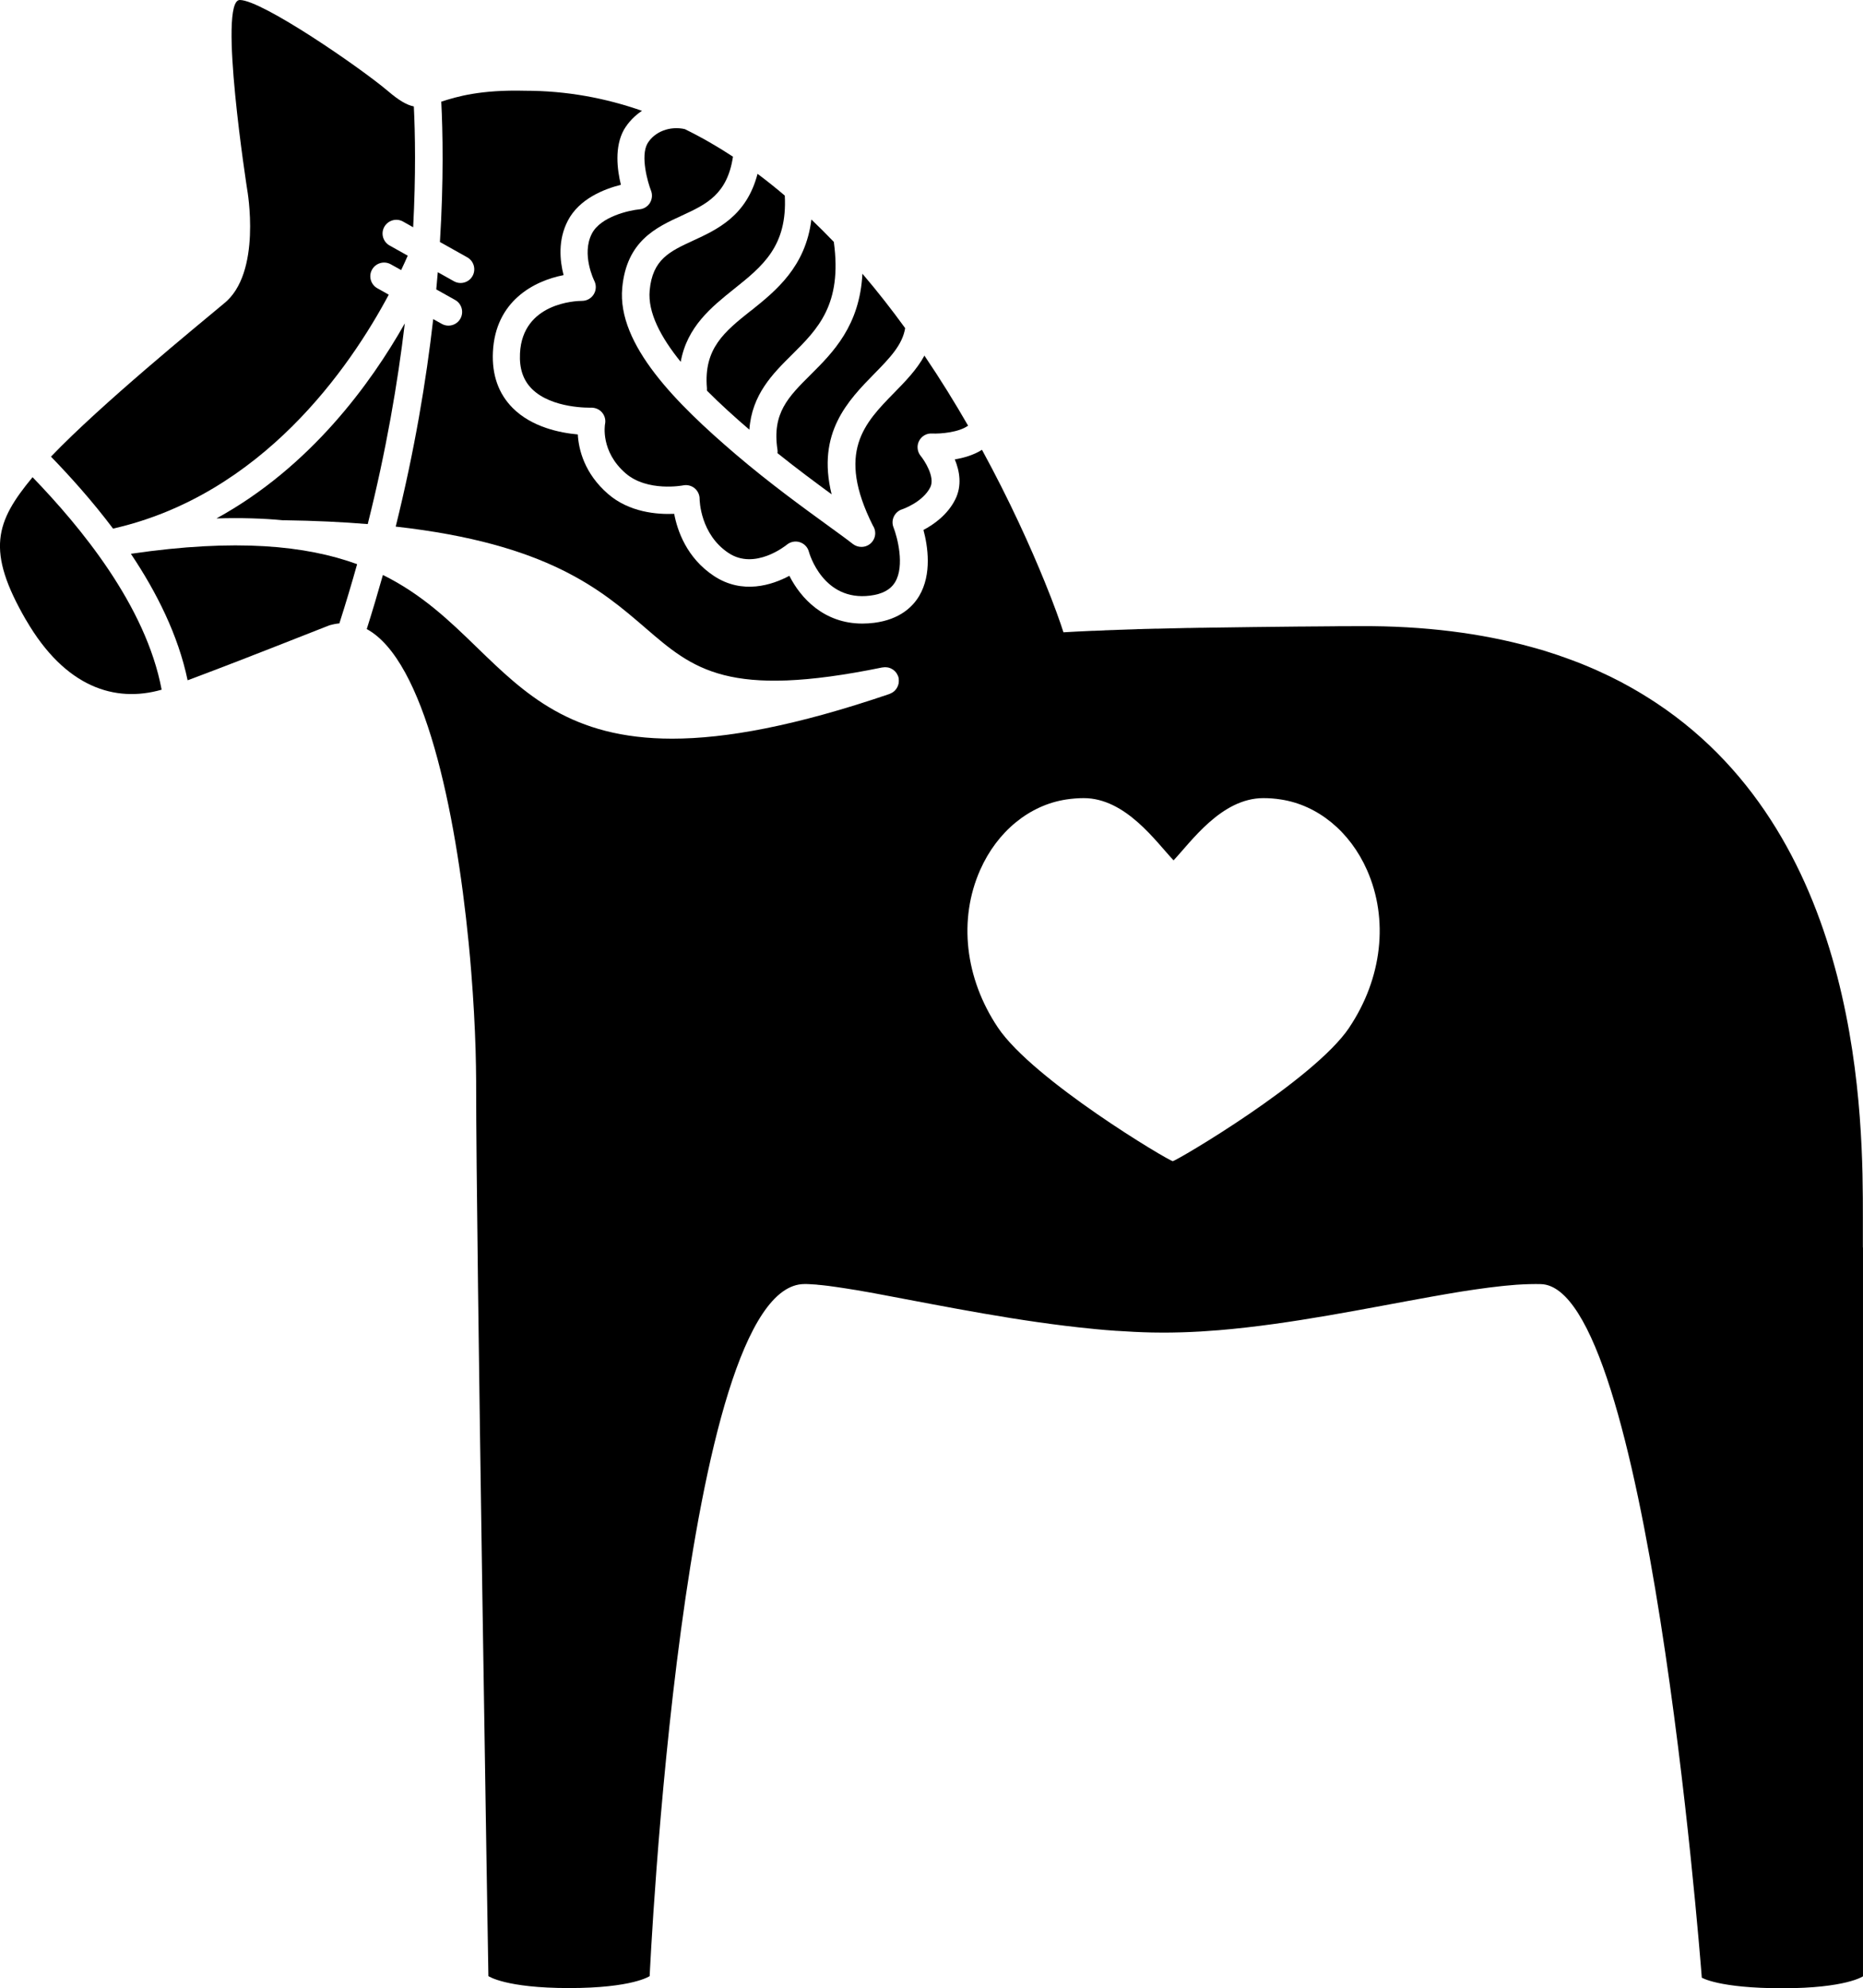 <?xml version="1.0" encoding="UTF-8"?>
<svg id="Layer_2" data-name="Layer 2" xmlns="http://www.w3.org/2000/svg" viewBox="0 0 305.54 325.99">
  <defs>
    <style>
      .cls-1 {
        stroke-width: 0px;
      }
    </style>
  </defs>
  <g id="DALA_HORSE_ICONS_SET" data-name="DALA HORSE ICONS SET">
    <g id="icons">
      <g id="DALA_HORSE_WITH_HEART" data-name="DALA HORSE WITH HEART">
        <g>
          <path class="cls-1" d="m106.6,33.26c-.37.6-1.01,1-1.71,1.06-1.68.16-6.36,1.18-7.81,3.97-1.78,3.4.37,7.72.39,7.76.35.7.32,1.53-.09,2.2-.41.67-1.13,1.08-1.92,1.08-.99,0-9.78.31-10.18,8.62-.12,2.46.51,4.35,1.92,5.78,3.29,3.32,9.67,3.11,9.74,3.11.69-.01,1.36.27,1.8.79.45.53.63,1.23.49,1.9-.03.16-.76,4.48,3.36,8.06,3.56,3.1,9.4,2.01,9.46,1.99.66-.13,1.35.04,1.87.47.52.43.82,1.07.82,1.74,0,.23.1,5.81,4.76,8.89,4.3,2.84,9.34-1.2,9.56-1.38.59-.48,1.39-.64,2.12-.4.73.24,1.29.82,1.48,1.56.09.33,2.35,8.17,10.05,7.2,2.01-.25,3.35-.98,4.1-2.23,1.6-2.68.35-7.38-.27-8.96-.23-.58-.21-1.22.06-1.78.27-.56.75-.99,1.34-1.18.03,0,3.39-1.15,4.63-3.61.85-1.69-1.02-4.48-1.56-5.13-.57-.69-.69-1.65-.29-2.45.4-.8,1.23-1.3,2.13-1.24,1.48.07,4.46-.21,5.92-1.29-2.17-3.77-4.55-7.63-7.16-11.48-1.25,2.3-3.15,4.24-4.96,6.09-4.9,5-9.53,9.73-3.5,21.76.24.36.39.79.39,1.26,0,1.24-1.01,2.25-2.25,2.25h-.02c-.49,0-.99-.16-1.4-.48-.9-.71-2.28-1.71-4.03-2.98-4.06-2.95-9.63-6.98-15.17-11.71-9.69-8.28-19.49-18-18.62-27.31.72-7.67,5.53-9.89,9.77-11.84,4-1.84,7.46-3.46,8.39-9.66-2.54-1.67-5.18-3.19-7.9-4.52-2.4-.55-4.96.39-6.13,2.37-1.17,2.08.06,6.38.59,7.72.26.66.19,1.4-.18,2.01Z"/>
          <path class="cls-1" d="m35.52,85c4-.12,7.65-.01,10.96.31.04,0,.09-.01.13-.01h.03c5,.07,9.54.29,13.67.63,3.03-12.06,4.92-23.16,6.08-32.91-5.57,9.86-15.5,23.54-30.87,31.97Z"/>
          <path class="cls-1" d="m4.3,101.7c6.37,10.97,14.54,13.58,22.21,11.38-2.59-13.79-13.33-26.72-21.17-34.84-6.06,7.32-7.7,12-1.05,23.46Z"/>
          <path class="cls-1" d="m123.17,50.92c-4.36,3.47-7.79,6.22-7.23,12.72.01.14,0,.28,0,.41,2.22,2.23,4.62,4.39,6.96,6.4.4-5.75,3.83-9.17,6.94-12.25,4.28-4.25,8.32-8.26,6.91-18.54-1.2-1.25-2.43-2.48-3.68-3.67-.95,7.76-5.83,11.69-9.89,14.94Z"/>
          <path class="cls-1" d="m63.75,48.31l-1.87-1.05c-1.08-.61-1.47-1.98-.86-3.06.61-1.08,1.98-1.47,3.06-.87l1.71.95c.43-.9.79-1.7,1.08-2.36l-2.98-1.67c-1.08-.61-1.47-1.98-.86-3.06.61-1.08,1.98-1.47,3.06-.87l1.67.94c.45-8.61.33-15.36.11-19.81-1.15-.23-2.42-.96-4.26-2.53C59.11,11.1,42.97,0,39.33,0s1.21,31.08,1.21,31.08c0,0,2.49,13.75-3.87,18.73-4.31,3.61-19.98,16.37-28.31,25.06,3.13,3.23,6.75,7.24,10.18,11.8,24.44-5.54,38.8-26.34,45.22-38.36Z"/>
          <path class="cls-1" d="m132.99,61.39c-3.71,3.69-6.4,6.35-5.48,12.36.03.19.03.37,0,.55,3.17,2.54,6.25,4.82,8.88,6.75-2.49-10.08,2.7-15.38,7.03-19.8,2.5-2.55,4.58-4.69,5.03-7.45-2.2-3.03-4.54-6.03-7.01-8.92-.44,8.49-4.8,12.88-8.45,16.51Z"/>
          <path class="cls-1" d="m106.55,47.61c-.34,3.62,1.82,7.68,5.09,11.72,1.04-5.79,5.08-9.01,8.72-11.93,4.71-3.76,8.79-7.03,8.35-15.33-1.46-1.24-2.94-2.43-4.47-3.57-1.79,6.89-6.58,9.11-10.52,10.93-3.89,1.79-6.7,3.09-7.17,8.18Z"/>
          <path class="cls-1" d="m21.47,90.81c4.2,6.26,7.76,13.33,9.3,20.73,5.99-2.25,8.76-3.31,23.24-9.01.56-.16,1.11-.27,1.65-.32,1.05-3.29,2.02-6.53,2.91-9.71-8.38-3.05-19.82-4.23-37.1-1.7Z"/>
        </g>
        <path class="cls-1" d="m305.52,204.52c0-1.91,0-3.56,0-4.86,0-15.45.12-61.81-33.85-84.38-.07-.04-.13-.09-.2-.13-.51-.34-1.04-.67-1.57-1-.14-.09-.28-.17-.42-.26-.51-.31-1.02-.62-1.54-.91-.16-.09-.32-.18-.47-.27-.53-.3-1.06-.59-1.61-.88-.03-.02-.06-.03-.09-.05-1.12-.59-2.29-1.15-3.48-1.69-.21-.1-.42-.2-.63-.29-.45-.2-.92-.39-1.38-.59-.34-.14-.68-.29-1.03-.42-.44-.18-.88-.35-1.33-.51-.39-.15-.78-.29-1.18-.43-.43-.15-.87-.31-1.31-.46-.43-.15-.88-.29-1.32-.43-.42-.13-.84-.27-1.27-.4-.54-.16-1.09-.31-1.64-.46-8.14-2.25-17.5-3.5-28.27-3.44-.65,0-1.27,0-1.9.01h0c-.13,0-.25,0-.37,0-.73,0-1.44,0-2.14.02-.1,0-.19,0-.29,0-.8,0-1.59.01-2.36.02-.09,0-.19,0-.28,0-.72,0-1.43.01-2.13.02-.14,0-.29,0-.43,0-5.24.05-9.78.11-13.76.17-.11,0-.21,0-.32,0-.56,0-1.12.02-1.66.03-.16,0-.32,0-.47,0-.52,0-1.03.02-1.52.03-.12,0-.24,0-.36,0-.58.01-1.15.02-1.71.04h-.09c-1.18.03-2.29.05-3.34.08-.14,0-.28,0-.41,0-.37,0-.74.02-1.09.03-.17,0-.34,0-.51.01-.3,0-.59.02-.88.03-.19,0-.38,0-.57.02-.3,0-.59.02-.88.03-.14,0-.28,0-.41.01-.37.01-.72.02-1.07.04-.13,0-.26,0-.39.01-.33.01-.66.02-.97.04-.14,0-.27,0-.41.01-.24,0-.48.02-.72.03-.14,0-.27,0-.4.02-.24,0-.47.02-.69.03-.12,0-.24,0-.36.01-.22,0-.45.02-.66.03-.08,0-.16,0-.23,0-1.83.08-3.38.16-4.74.24-.52-1.64-1.55-4.55-3.09-8.32h0c-2.3-5.65-5.73-13.28-10.27-21.6-1.38.87-3,1.33-4.46,1.57.78,1.88,1.23,4.29.06,6.6-1.27,2.51-3.53,4.09-5.2,4.97.71,2.65,1.42,7.24-.7,10.82-1.02,1.71-3.12,3.87-7.41,4.41-.66.08-1.29.12-1.91.12-6.3,0-10.12-4.17-11.97-7.83-2.85,1.52-7.7,3.11-12.38.02-4.46-2.95-5.99-7.42-6.51-10.18-2.78.12-7.37-.23-10.87-3.28-3.85-3.35-4.79-7.23-4.94-9.74-2.83-.25-7.52-1.16-10.68-4.34-2.33-2.34-3.42-5.43-3.24-9.18.4-8.31,6.66-11.64,11.59-12.6-.61-2.35-.96-5.75.7-8.93,1.87-3.6,5.96-5.19,8.7-5.88-.61-2.48-1.08-6.22.51-9.05.75-1.26,1.77-2.3,2.95-3.08-6-2.1-12.37-3.29-19.12-3.29-7.35-.19-11.2.95-13.8,1.79.25,4.94.41,12.85-.22,23.01l4.48,2.51c1.09.61,1.47,1.98.87,3.06-.41.74-1.18,1.15-1.96,1.15-.37,0-.75-.09-1.1-.29l-2.64-1.48c-.08.93-.16,1.87-.25,2.82l3.09,1.73c1.09.61,1.47,1.98.87,3.06-.41.74-1.18,1.15-1.96,1.15-.37,0-.75-.09-1.1-.29l-1.4-.78c-1.14,10.05-3.05,21.53-6.15,34.02,24.9,2.79,33.68,10.35,40.98,16.64,7.84,6.76,13.5,11.64,38.84,6.45.03,0,.05,0,.08,0,.08-.01.17-.02.25-.03.07,0,.13,0,.2,0,.08,0,.16.01.24.02.07,0,.13.02.2.03.08.02.15.04.22.07.06.02.13.04.19.07.07.03.14.07.2.11.06.03.11.06.17.1.06.05.12.1.18.15.05.04.1.09.15.13.05.05.1.12.15.18.04.05.09.11.12.17.04.06.07.13.11.2.04.07.07.14.1.21,0,.03.03.05.04.08.02.05.02.1.03.14.01.04.03.09.04.13,0,.03,0,.05,0,.08.01.08.02.16.02.24,0,.07,0,.14,0,.21,0,.08-.01.15-.02.23,0,.07-.02.14-.04.21-.02.07-.04.14-.06.21-.02.07-.05.14-.08.2-.03.06-.06.13-.1.19-.04.06-.07.12-.11.18-.04.06-.09.12-.14.17-.04.05-.09.11-.14.16-.05.05-.11.1-.17.14-.06.05-.12.09-.18.13-.06.04-.12.07-.19.1-.07.04-.14.07-.21.1-.03,0-.05.03-.08.04-15.38,5.24-26.8,7.33-35.65,7.33-16.59,0-24.16-7.34-32.01-14.95-4.45-4.32-8.97-8.69-15.43-11.89-.82,2.91-1.7,5.87-2.65,8.87,9.47,5.14,14.57,29.67,16.71,51.42h0c.16,1.63.31,3.26.43,4.85,0,0,0,0,0,0,.36,4.5.59,8.79.71,12.68,0,0,0,0,0,0,.05,1.82.08,3.54.09,5.16,0,0,0,0,0,0,0,.21,0,.43,0,.64,0,25.5,2.01,146.11,2.01,146.11,0,0,2.79,1.96,13.23,1.96h0c10.44,0,13.22-1.96,13.22-1.96,0,0,5.23-113.47,25.39-113.47.27,0,.56,0,.86.02.09,0,.19.01.28.02.22.01.44.03.67.04.12,0,.26.02.38.04.21.02.43.04.66.06.15.02.3.03.45.05.22.03.45.05.68.08.17.02.33.04.5.07.23.03.47.06.72.1.18.03.35.05.54.08.26.04.53.08.8.12.17.03.34.05.51.08.32.05.66.11.99.16.13.02.26.04.4.06.48.08.98.17,1.48.26,0,0,.01,0,.02,0,.51.09,1.03.18,1.57.28.06.01.13.02.2.04.49.09.99.18,1.5.28.04,0,.07.01.1.02,9.5,1.77,21.94,4.32,33.96,5.48.05,0,.11,0,.16.02.59.05,1.17.11,1.75.16.08,0,.16.01.24.02.58.05,1.15.09,1.72.13.03,0,.05,0,.08,0h0c1.94.13,3.85.23,5.73.27h0c.67.01,1.33.02,1.98.02.03,0,.06,0,.09,0,.85,0,1.7-.02,2.56-.04.23,0,.46-.01.69-.02.8-.03,1.61-.06,2.42-.11.08,0,.17,0,.25-.01.98-.06,1.96-.13,2.95-.21,0,0,.01,0,.02,0,11.92-.99,24.4-3.62,34.97-5.51.2-.04.39-.07.58-.1.51-.09,1.02-.18,1.53-.27.66-.11,1.31-.22,1.95-.33.31-.05.62-.1.92-.15.48-.08.96-.15,1.44-.22.27-.04.55-.08.82-.12.69-.1,1.38-.2,2.04-.28.17-.02.33-.04.5-.06.55-.07,1.09-.13,1.62-.19.2-.02.39-.04.58-.06.66-.07,1.3-.12,1.93-.17.07,0,.13,0,.2-.01.57-.04,1.12-.06,1.65-.08.15,0,.29,0,.44-.01.59-.01,1.16-.02,1.7,0,17.45.47,26.01,108.87,26.37,113.54,0,.1.01.17.01.17,0,0,2.78,1.74,13.22,1.74h0c10.44,0,13.22-1.96,13.22-1.96v-119.5h-.02Zm-84.22-36.06c-5.79,8.65-28.44,21.92-28.96,21.92-.59,0-22.9-13.27-28.69-21.92-5.4-8.07-6.49-17.72-2.9-25.82,2.8-6.33,8.09-10.65,14.14-11.56.95-.14,1.91-.22,2.85-.22,6.89,0,11.86,7.18,14.73,10.2,2.87-3.03,7.84-10.2,14.73-10.2.94,0,1.9.07,2.85.22,6.05.91,11.34,5.24,14.14,11.56,3.59,8.1,2.5,17.76-2.9,25.82Z"/>
      </g>
    </g>
  </g>
</svg>